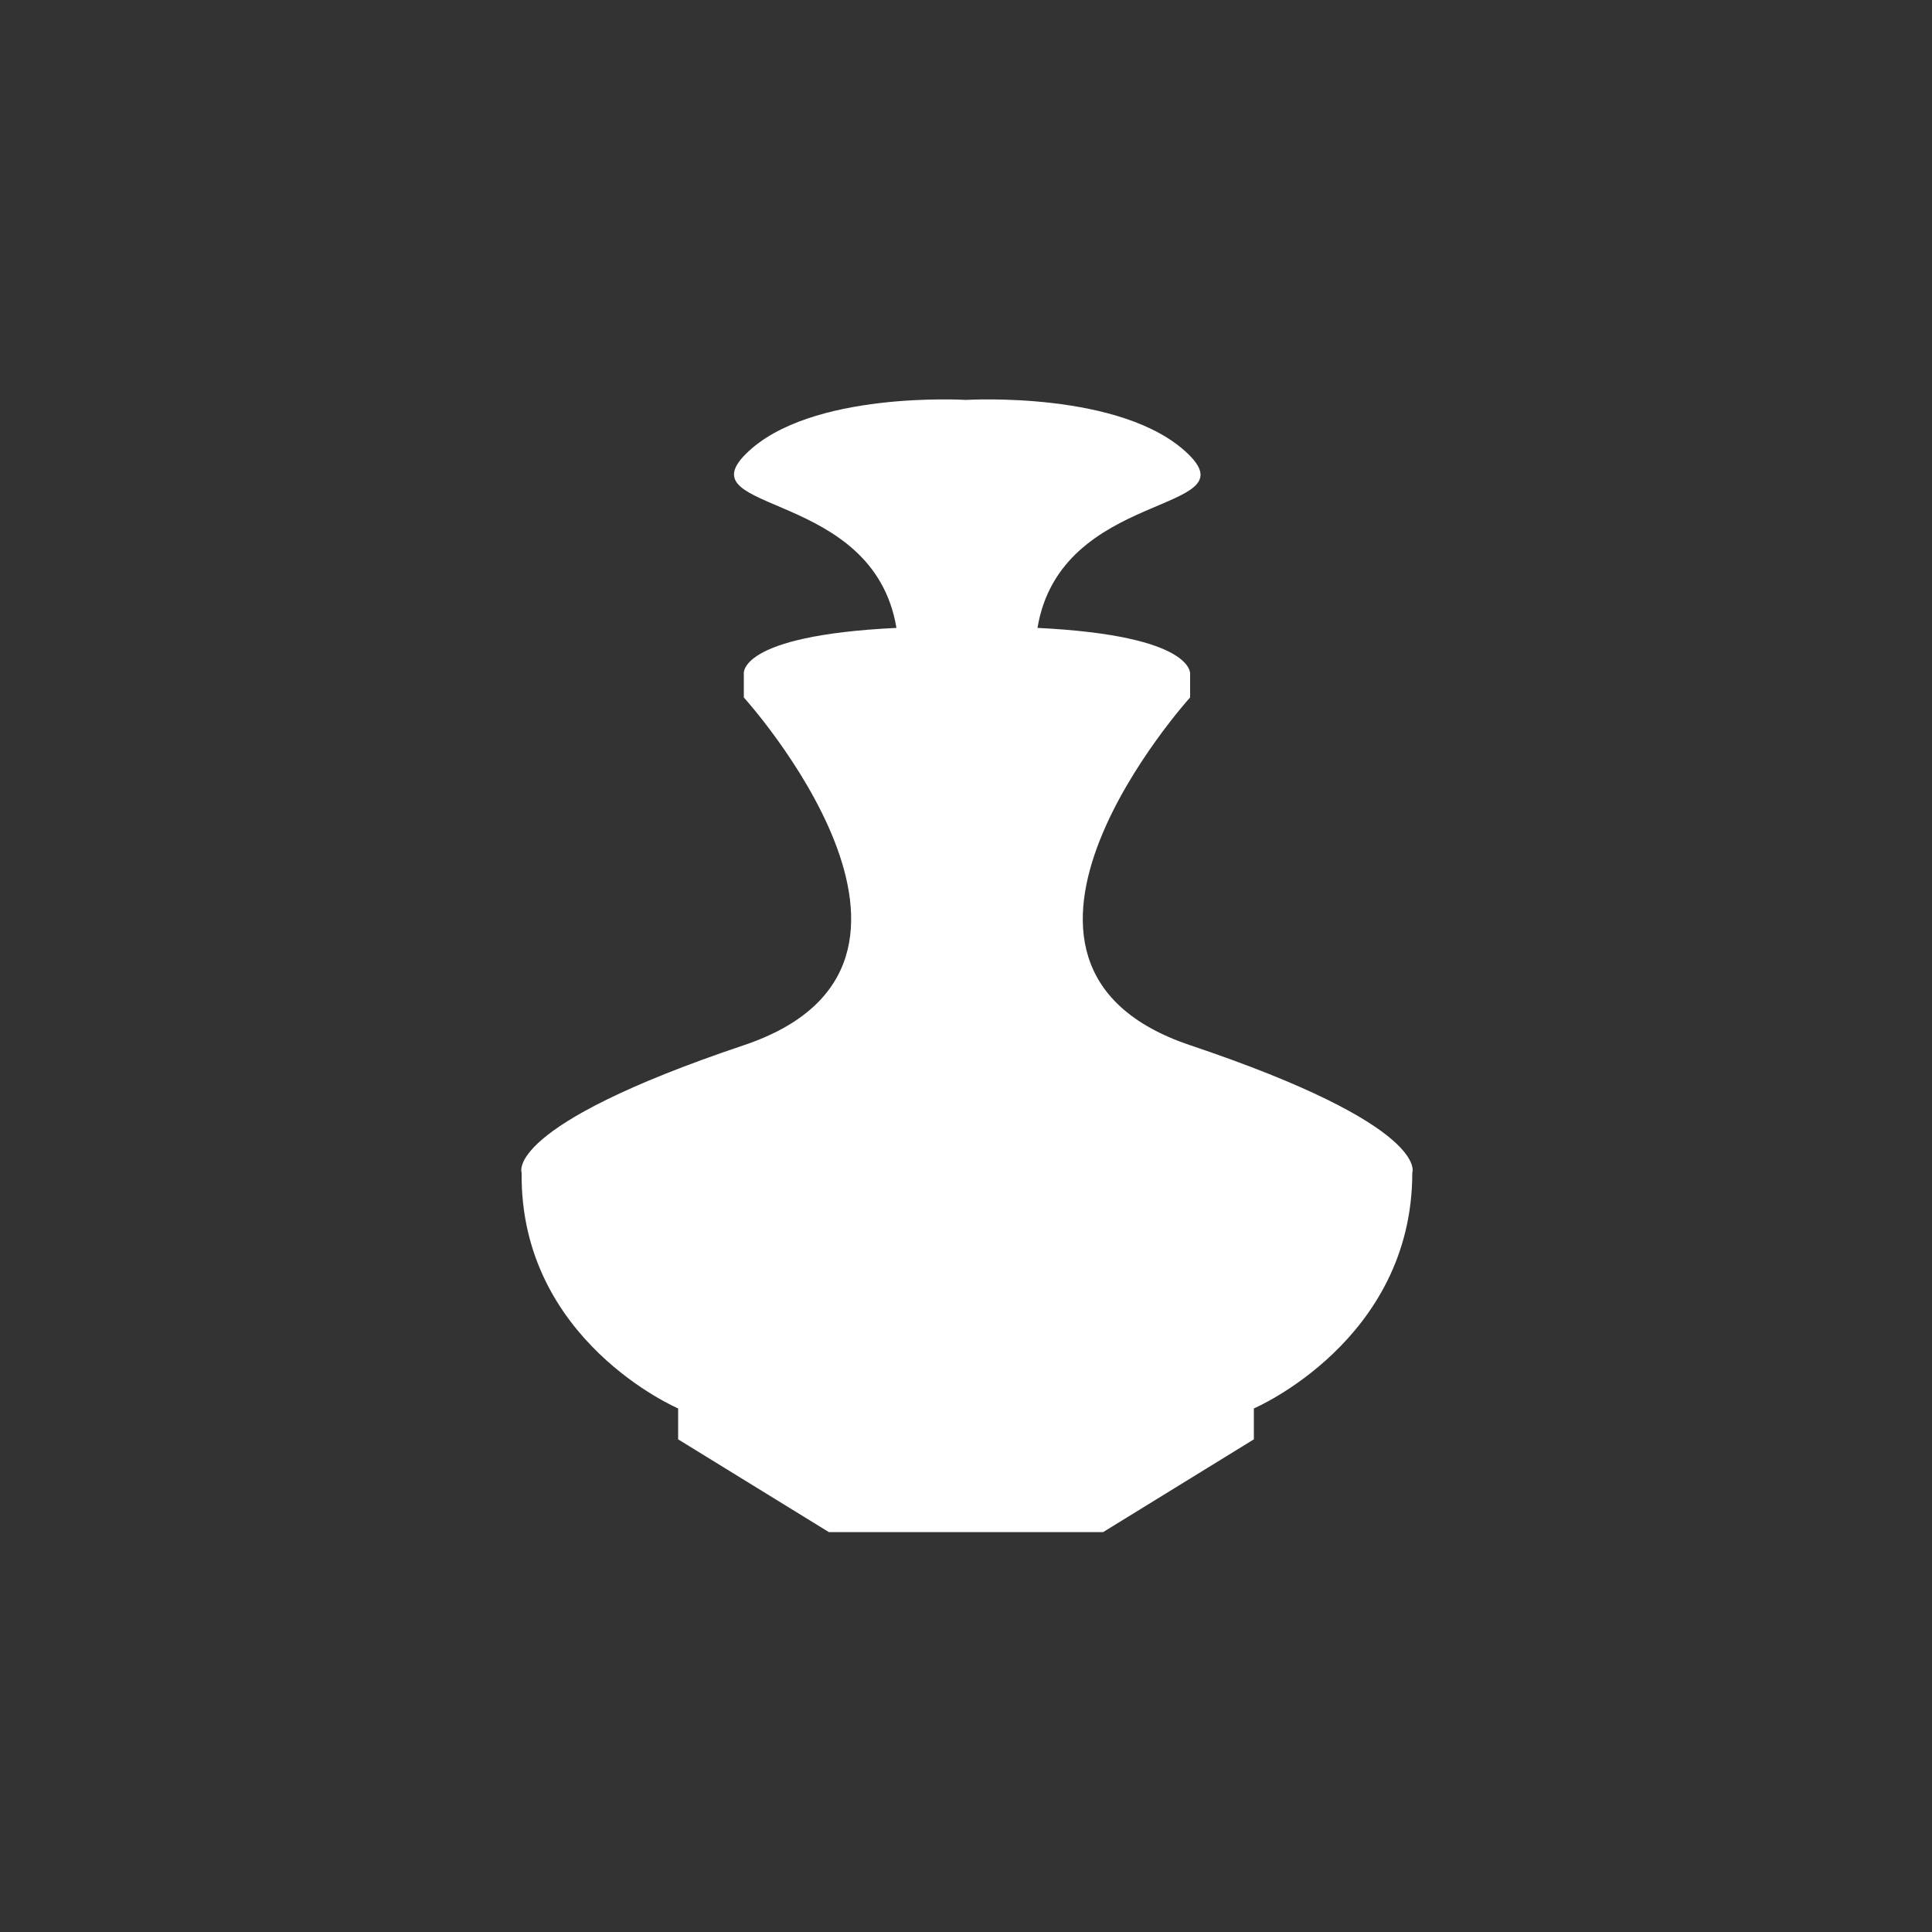 <?xml version="1.0" encoding="utf-8"?>
<!-- Generator: Adobe Illustrator 18.0.0, SVG Export Plug-In . SVG Version: 6.00 Build 0)  -->
<!DOCTYPE svg PUBLIC "-//W3C//DTD SVG 1.1//EN" "http://www.w3.org/Graphics/SVG/1.1/DTD/svg11.dtd">
<svg version="1.1" id="Capa_1" xmlns="http://www.w3.org/2000/svg" xmlns:xlink="http://www.w3.org/1999/xlink" x="0px" y="0px"
	 viewBox="0 0 100 100" enable-background="new 0 0 100 100" xml:space="preserve">
<rect x="0" y="0" width="100" height="100" fill="#333333" stroke="none"/>
<path fill="#FFFFFF" d="M35.1,72.9v1.6l7.8,4.8h14.2l7.8-4.8v-1.6c0,0,8.2-3.5,8.2-12.2c0,0,1-2.4-11.5-6.6c-12.5-4.2,0-18,0-18
	v-1.2c0,0,0.3-2-7.9-2.4c1.2-7.2,11-5.9,7.8-9C58.1,20.2,50,20.7,50,20.7s-8.1-0.5-11.4,2.8c-3.1,3.1,6.6,1.8,7.8,9
	c-8.3,0.4-7.9,2.4-7.9,2.4v1.2c0,0,12.5,13.8,0,18c-12.5,4.2-11.5,6.6-11.5,6.6C26.9,69.4,35.1,72.9,35.1,72.9L35.1,72.9z
	 M35.1,72.9"/>
</svg>
